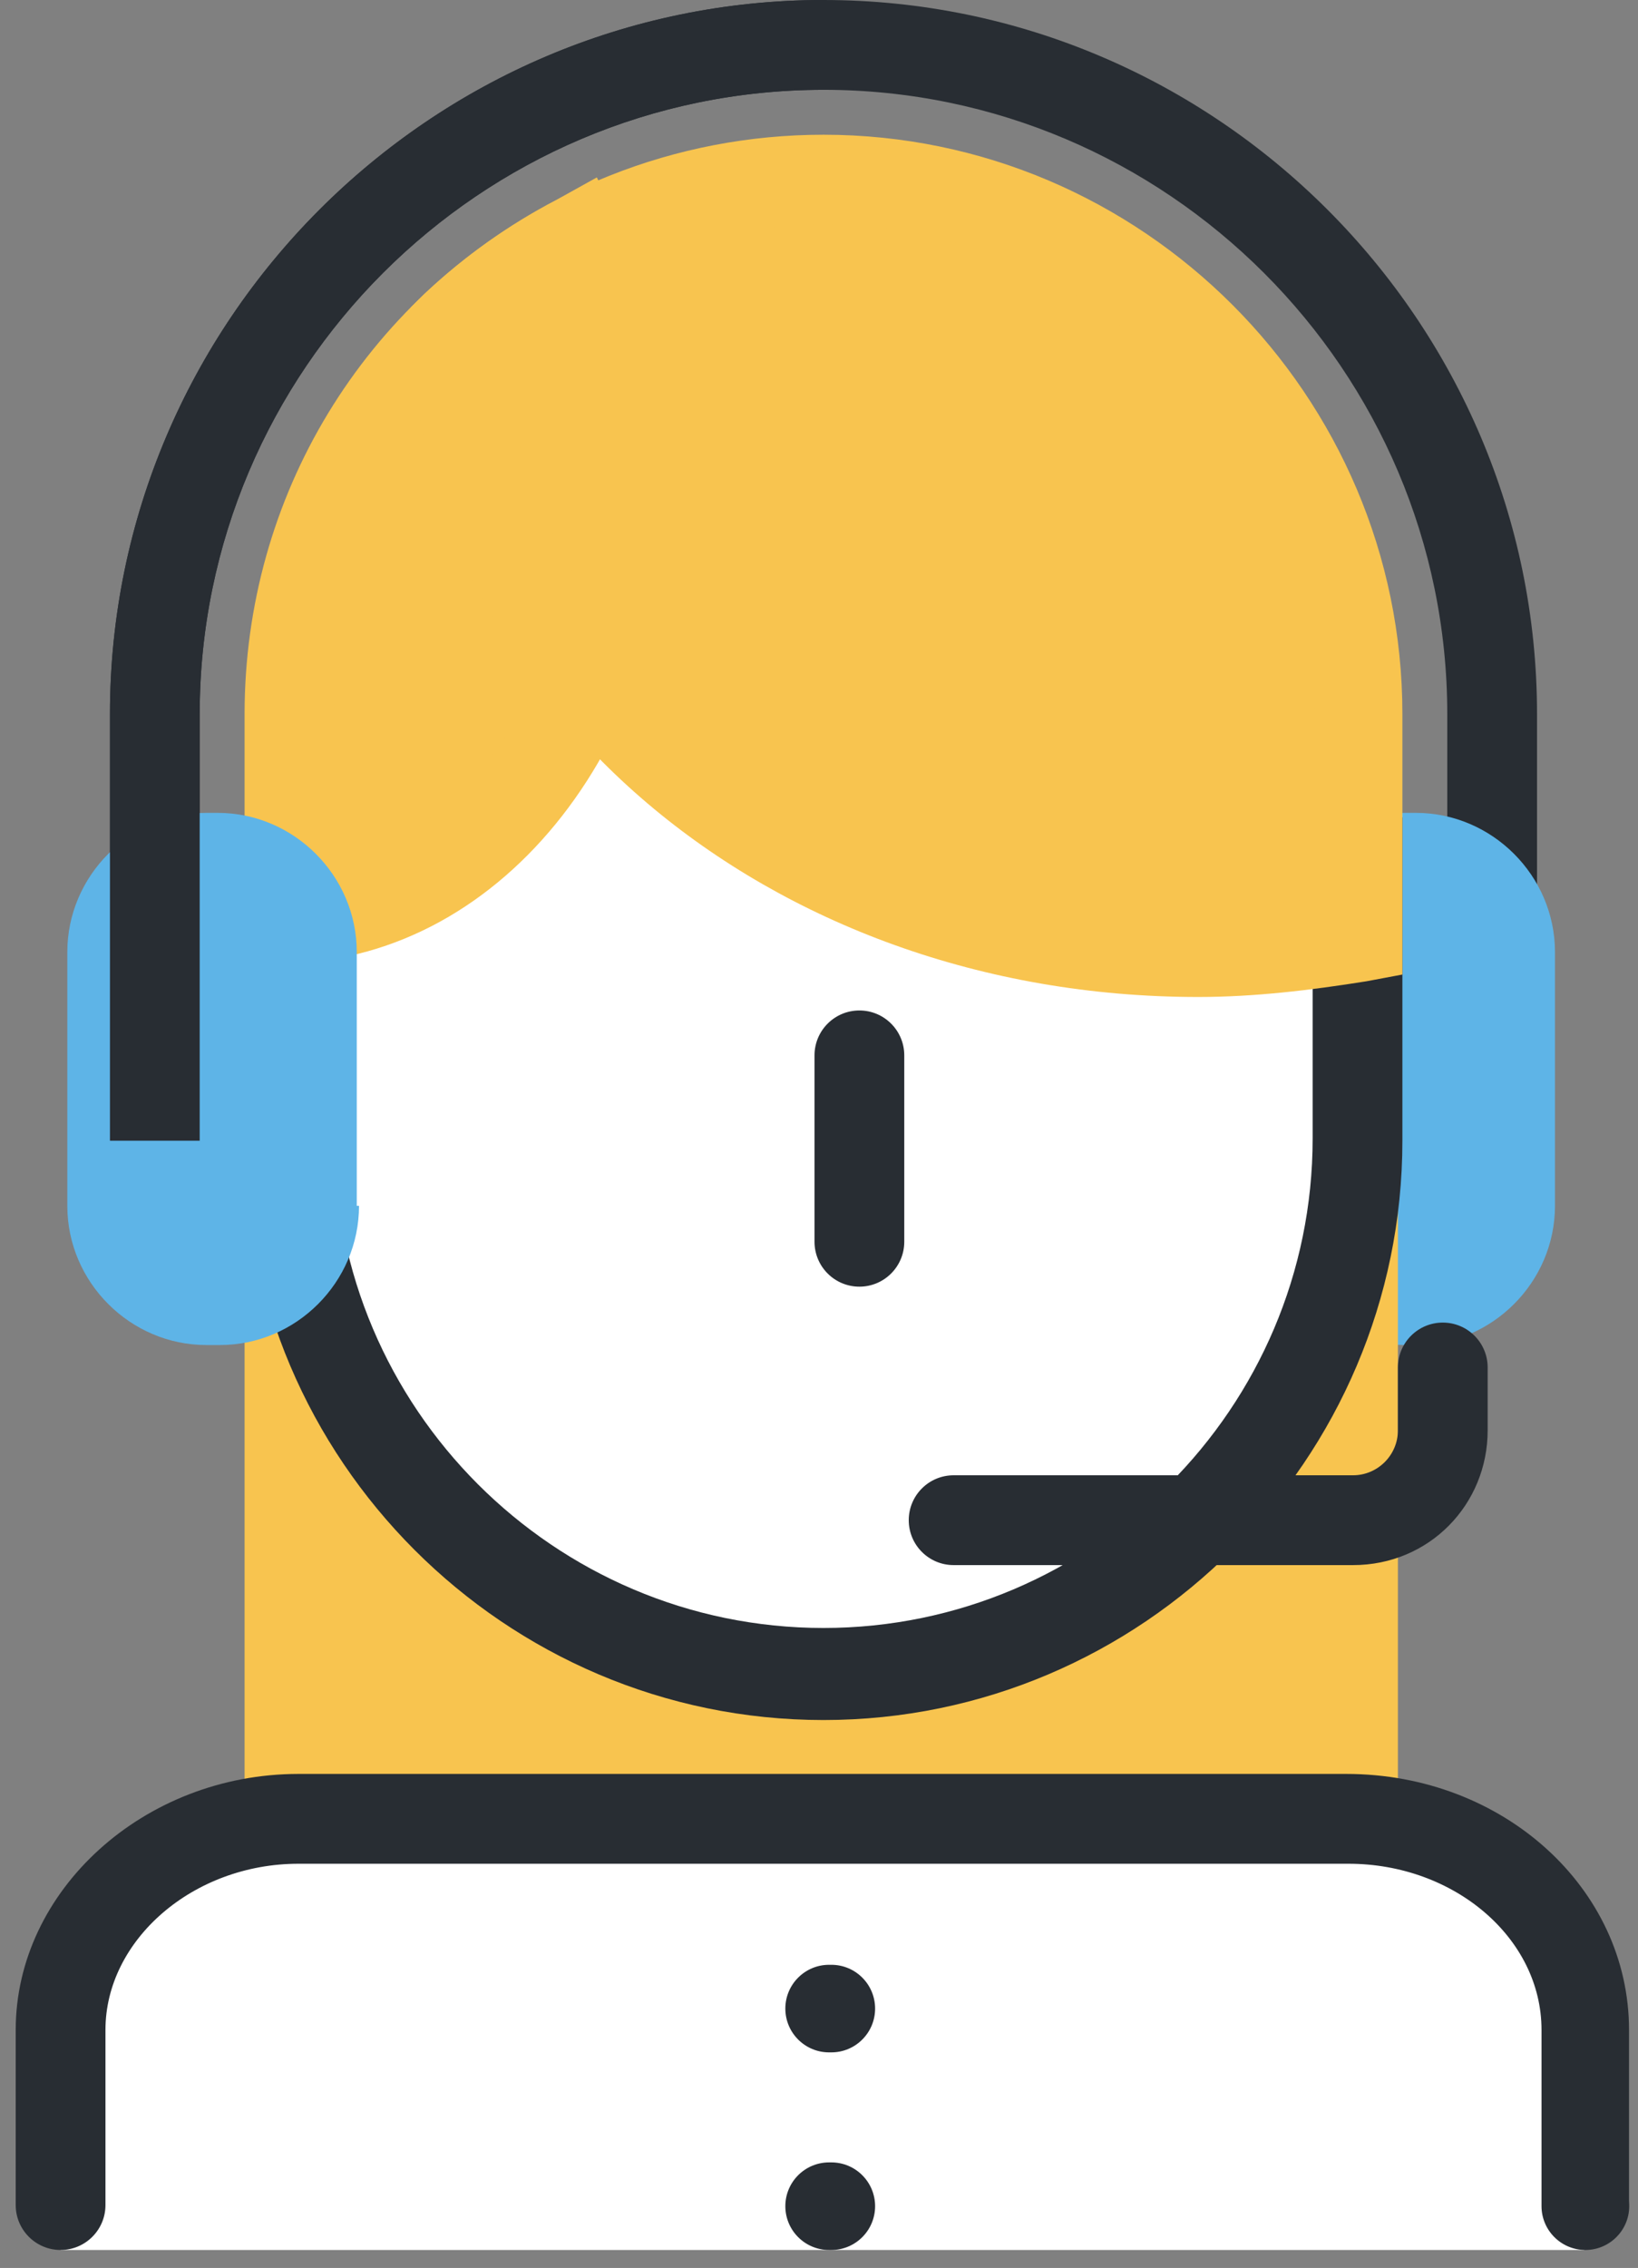 <svg width="73" height="101" viewBox="0 0 73 101" fill="none" xmlns="http://www.w3.org/2000/svg">
<rect x="0" y="0" width="73" height="101" fill="#808080" stroke="none"/>
<g clip-path="url(#clip0_735_21216)">
<path d="M68.5 50.8H64.5V31.8C64.5 16.5 52 4 36.7 4C21.4 4 8.9 16.5 8.9 31.8V50.8H4.9V31.8C4.9 14.3 19.2 0 36.7 0C54.2 0 68.5 14.3 68.5 31.8V50.8Z" fill="#282D33"/>
<path d="M69.3 53.7C69.3 57.1 66.5 59.9 63.1 59.9H62.6C59.2 59.9 56.4 57.1 56.4 53.7V42.4C56.4 39 59.2 36.2 62.6 36.2H63.1C66.5 36.2 69.3 39 69.3 42.4V53.7Z" fill="#5EB4E7"/>
<path d="M62.3 79.2C62.3 82.5 59.5 85.1 56 85.1H17.2C13.7 85.1 10.9 82.5 10.9 79.2V39.3C10.9 36 13.7 33.4 17.2 33.4H56C59.5 33.4 62.3 36 62.3 39.3V79.2Z" fill="#F8C44F"/>
<path d="M60.5 36.4V50.8C60.5 63.9 49.9 74.6 36.7 74.6C23.6 74.6 12.9 64 12.9 50.8V40.8L23.7 23.8L60.5 28.8" fill="white"/>
<path d="M36.7 76.6C22.5 76.6 10.9 65 10.9 50.8V40.2L22.7 21.6L60.7 26.8L60.2 30.8L24.7 25.9L14.9 41.3V50.7C14.9 62.7 24.7 72.5 36.7 72.5C48.7 72.5 58.5 62.7 58.5 50.7V36.4H62.5V50.8C62.5 65 50.9 76.6 36.7 76.6Z" fill="#282D33"/>
<path d="M12.9 31.8V40.9C21.3 40.6 28 31.9 28 21C28 17.2 27.2 13.7 25.7 10.7C18.1 14.6 12.9 22.6 12.9 31.8Z" fill="#F8C44F"/>
<path d="M10.9 42.9V31.8C10.9 22.1 16.2 13.4 24.8 8.9L26.6 7.9L27.5 9.8C29.1 13.2 30 17.1 30 21C30 33 22.5 42.6 12.9 42.9H10.9ZM24.8 13.5C18.7 17.5 14.9 24.3 14.9 31.7V38.5C21.2 37 26 29.6 26 20.9C26.1 18.4 25.6 15.9 24.8 13.5Z" fill="#F8C44F"/>
<path d="M2.7 100.2V90.4C2.7 85.2 7.5 81 13.3 81H60C65.9 81 70.6 85.2 70.6 90.4V100.2" fill="white"/>
<path d="M72.607 98.157C72.658 99.27 71.769 100.2 70.655 100.2C69.575 100.2 68.7 99.325 68.7 98.245V90.4C68.7 86.3 64.8 83 60.1 83H13.3C8.6 83 4.7 86.4 4.7 90.4V98.2C4.7 99.305 3.805 100.2 2.7 100.2C1.596 100.2 0.7 99.305 0.7 98.2V90.4C0.7 84.2 6.4 79 13.3 79H60C67 79 72.6 84.1 72.6 90.4V98L72.607 98.157Z" fill="#282D33"/>
<path d="M37.05 87.5H36.95C35.873 87.5 35 88.373 35 89.45C35 90.527 35.873 91.4 36.95 91.4H37.05C38.127 91.4 39 90.527 39 89.45C39 88.373 38.127 87.5 37.05 87.5Z" fill="#282D33"/>
<path d="M37.05 96.3H36.95C35.873 96.3 35 97.173 35 98.25C35 99.327 35.873 100.2 36.95 100.2H37.05C38.127 100.2 39 99.327 39 98.25C39 97.173 38.127 96.3 37.05 96.3Z" fill="#282D33"/>
<path d="M16 53.7C16 57.1 13.2 59.9 9.8 59.9H9.2C5.8 59.9 3 57.1 3 53.7V42.4C3 39 5.8 36.2 9.2 36.2H9.7C13.1 36.2 15.9 39 15.9 42.4V53.7H16Z" fill="#5EB4E7"/>
<path d="M40.3 55.3V47C40.3 45.895 39.404 45 38.3 45C37.195 45 36.3 45.895 36.3 47V55.3C36.3 56.405 37.195 57.3 38.3 57.3C39.404 57.3 40.3 56.405 40.3 55.3Z" fill="#282D33"/>
<path d="M8.9 50.8H4.9V31.8C4.9 14.3 19.2 0 36.7 0V4C21.4 4 8.9 16.5 8.9 31.8V50.8Z" fill="#282D33"/>
<path d="M36.7 8C30.4 8 24.6 10.5 20.3 14.5C20.7 30 35.4 42.4 53.4 42.4C55.8 42.4 58.2 42.2 60.5 41.7V31.8C60.5 18.6 49.8 8 36.7 8Z" fill="#F8C44F"/>
<path d="M53.4 44.4C34.2 44.4 18.8 31.3 18.3 14.6V13.7L18.9 13.1C23.8 8.5 30.1 6 36.7 6C50.9 6 62.5 17.6 62.5 31.8V43.4L60.9 43.7C58.4 44.1 55.9 44.4 53.4 44.4ZM22.4 15.4C23.3 29.2 37.1 40.4 53.5 40.4C55.2 40.4 56.9 40.3 58.6 40V31.8C58.5 19.8 48.7 10 36.7 10C31.4 10 26.3 11.9 22.4 15.4Z" fill="#F8C44F"/>
<path d="M60.3 69.7H42.5C41.395 69.7 40.5 68.805 40.5 67.7C40.5 66.596 41.395 65.7 42.5 65.7H60.3C61.4 65.7 62.3 64.8 62.3 63.7V60.9C62.3 59.795 63.195 58.9 64.3 58.9C65.405 58.9 66.3 59.795 66.3 60.9V63.7C66.3 67 63.7 69.7 60.3 69.7Z" fill="#282D33"/>
</g>
<defs>
<clipPath id="clip0_735_21216">
<rect width="72" height="100.2" fill="white" transform="translate(0.7)"/>
</clipPath>
</defs>
</svg>
